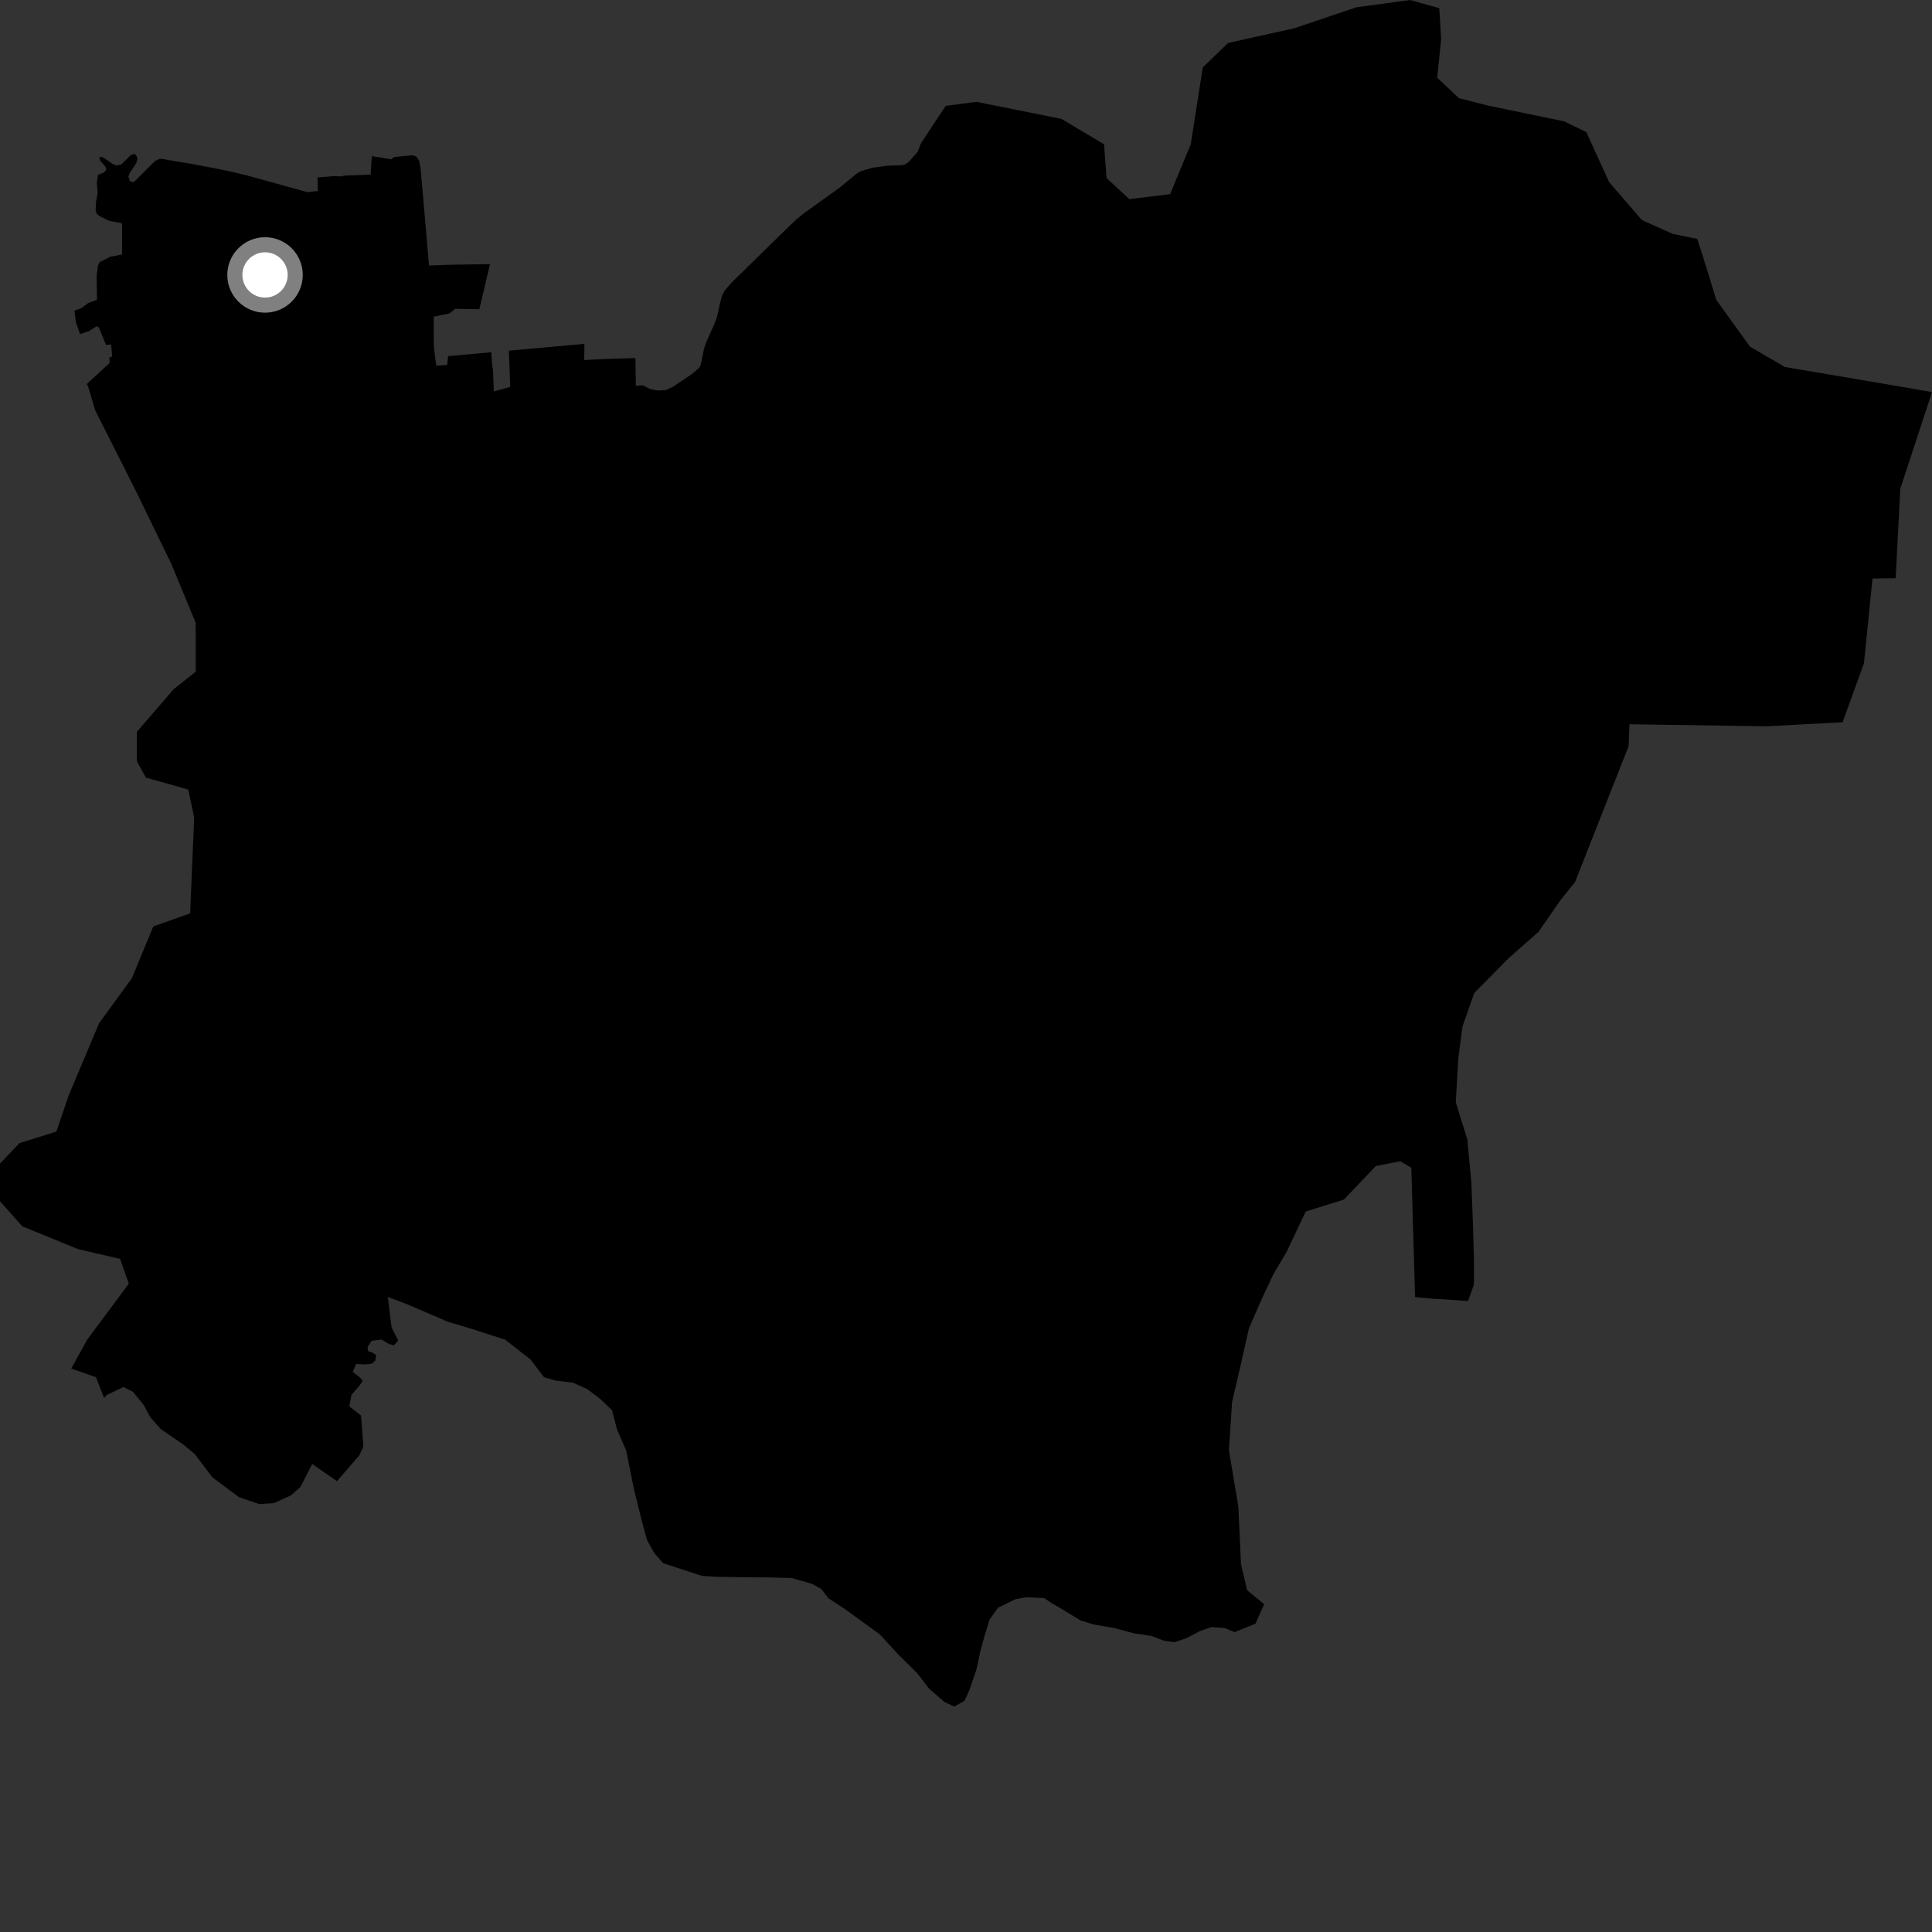 <?xml version="1.0" encoding="utf-8" ?>
<svg baseProfile="full" height="1024" version="1.1" width="1024" xmlns="http://www.w3.org/2000/svg" xmlns:ev="http://www.w3.org/2001/xml-events" xmlns:xlink="http://www.w3.org/1999/xlink"><rect width="100%" height="100%" fill="#333333" stroke="none"/><defs /><polygon fill="black" points="899.561,126.63 886.523,123.963 870.174,116.567 852.87,96.506 840.812,70.064 829.043,64.306 788.857,56.006 773.312,52.047 761.735,41.196 763.837,20.864 762.844,4.306 747.325,0.0 718.877,3.879 686.047,14.964 650.904,22.781 637.506,35.712 631.104,76.538 620.174,102.933 598.578,105.542 586.491,94.361 585.169,76.481 562.594,63.02 517.569,53.974 501.225,56.1 488.116,75.937 486.391,80.455 481.913,85.509 479.978,87.06 478.004,87.563 470.508,87.809 462.74,88.852 456.437,90.643 454.246,91.884 444.922,99.536 425.976,113.114 422.061,116.343 418.204,119.974 387.847,149.703 384.203,153.823 382.746,156.559 381.875,159.67 379.854,168.585 378.689,171.532 374.139,181.886 373.107,185.037 371.361,193.569 370.247,195.27 366.453,198.444 356.641,205.018 352.968,206.702 348.724,207.002 344.613,206.198 340.716,204.218 337.004,204.44 336.782,189.791 321.197,190.237 309.658,190.837 309.758,182.257 269.717,185.863 270.425,205.055 261.722,207.507 261.305,195.94 260.863,193.827 260.395,186.696 237.488,188.76 237.032,193.392 231.204,193.819 230.075,184.886 229.885,179.765 229.897,167.84 238.205,166.136 241.357,163.655 254.056,163.918 259.701,139.986 238.955,140.321 227.398,140.724 222.967,89.68 222.235,85.448 220.719,83.012 218.555,82.252 208.821,83.24 207.375,84.437 197.075,82.749 196.426,92.565 182.125,93.093 181.693,93.496 176.959,93.347 168.273,94.046 168.509,101.252 162.862,101.823 130.589,92.9 122.058,90.858 113.951,89.208 100.783,86.737 86.041,84.267 84.712,84.153 82.176,85.315 71.714,95.771 70.576,96.602 68.863,96.003 68.053,93.611 68.631,91.936 72.249,86.391 72.823,84.555 72.487,82.825 71.335,81.502 69.282,82.236 64.361,87.062 61.822,87.757 59.9,87.007 54.556,83.394 52.736,83.062 52.9,84.953 55.93,88.403 56.382,89.848 55.182,91.384 51.996,92.626 51.287,97.069 51.793,102.159 50.91,107.027 50.678,111.56 51.262,113.296 52.69,114.462 57.924,117.111 64.467,118.251 64.696,118.815 64.733,134.856 58.348,136.109 52.761,138.97 51.937,140.703 51.181,146.454 51.415,158.475 51.14,159.047 46.764,160.586 42.904,163.488 39.467,164.604 40.242,170.88 42.437,177.094 47.032,175.538 51.228,172.938 52.31,173.388 56.233,182.886 58.895,182.499 59.461,188.946 57.945,189.511 58.134,192.351 45.997,203.566 46.681,204.786 50.41,217.377 72.061,260.304 90.776,298.797 103.723,330.099 103.752,356.008 92.091,365.224 72.538,387.903 72.538,403.49 77.317,412.165 90.775,415.914 99.783,418.52 102.911,433.264 100.781,484.114 81.224,491.056 69.913,518.47 52.539,542.293 36.419,580.547 29.888,599.751 10.357,605.86 0.011,616.702 0.0,636.707 11.811,649.978 41.339,662.049 63.662,667.242 68.279,680.356 46.294,709.923 37.757,725.367 50.864,729.934 55.178,740.937 56.626,739.349 65.417,735.153 70.448,737.653 76.22,744.74 79.71,751.22 85.168,757.394 97.562,765.919 103.279,770.721 112.546,783.015 126.695,793.525 137.343,797.188 145.242,796.661 154.404,792.465 159.262,788.05 165.467,775.938 178.593,785.046 190.519,771.312 192.593,766.625 191.366,750.281 185.166,745.424 186.237,739.359 190.73,734.164 192.242,731.785 190.744,730.056 186.944,727.151 188.773,722.915 193.379,723.195 197.005,722.787 198.992,721.08 199.329,718.197 197.429,716.906 195.054,716.053 194.83,713.916 197.014,710.661 202.251,709.991 206.18,712.334 208.79,713.094 211.042,710.464 207.549,703.57 205.541,687.426 215.697,691.233 237.431,700.586 248.731,703.935 267.727,710.037 281.163,720.534 288.318,729.921 294.337,731.723 303.588,732.815 311.289,736.277 318.005,741.355 324.412,747.478 327.009,757.621 331.855,768.683 336.013,789.359 340.419,807.04 342.939,816.223 346.719,823.074 351.5,828.526 372.115,835.284 379.737,835.74 396.248,835.994 406.459,836.04 419.654,836.39 430.323,839.452 435.322,842.242 439.05,847.1 447.792,852.824 466.267,866.221 476.431,877.228 486.209,886.875 492.329,894.911 500.414,901.965 505.728,904.527 511.305,901.402 513.793,895.752 517.464,885.081 519.86,874.151 521.993,866.511 524.428,858.57 528.877,852.186 538.011,847.679 543.918,846.543 553.479,847.012 557.178,849.549 564.177,853.654 572.493,858.754 579.158,860.898 590.734,862.935 601.044,865.687 610.288,867.091 616.92,869.615 622.552,870.405 628.766,868.292 635.877,864.529 642.091,862.416 649.037,862.875 654.375,865.066 665.428,860.584 670.013,850.254 661.032,842.859 657.756,829.118 656.336,798.476 651.341,768.549 653.032,743.126 657.494,723.917 661.971,704.051 668.492,689.065 675.068,675.057 681.89,663.588 692.062,642.134 712.288,635.805 729.233,618.016 742.124,615.496 748.028,618.938 750.022,687.488 759.85,688.406 763.611,688.554 778.107,689.566 781.202,680.913 781.251,669.384 780.806,651.964 779.866,626.856 777.699,603.862 771.586,584.238 772.981,560.459 775.203,543.909 781.383,526.315 799.685,507.77 815.438,493.894 827.517,476.496 834.767,467.599 863.189,395.501 863.69,383.878 936.52,384.941 976.607,382.8 987.936,351.547 992.471,306.642 1004.749,306.47 1007.199,259.078 1024.0,207.802 1008.317,205.098 946.038,194.503 927.561,183.764 909.689,158.968 901.814,133.474 899.561,126.63" /><circle cx="140.473" cy="145.729" fill="rgb(100%,100%,100%)" r="16" stroke="grey" stroke-width="8" /></svg>